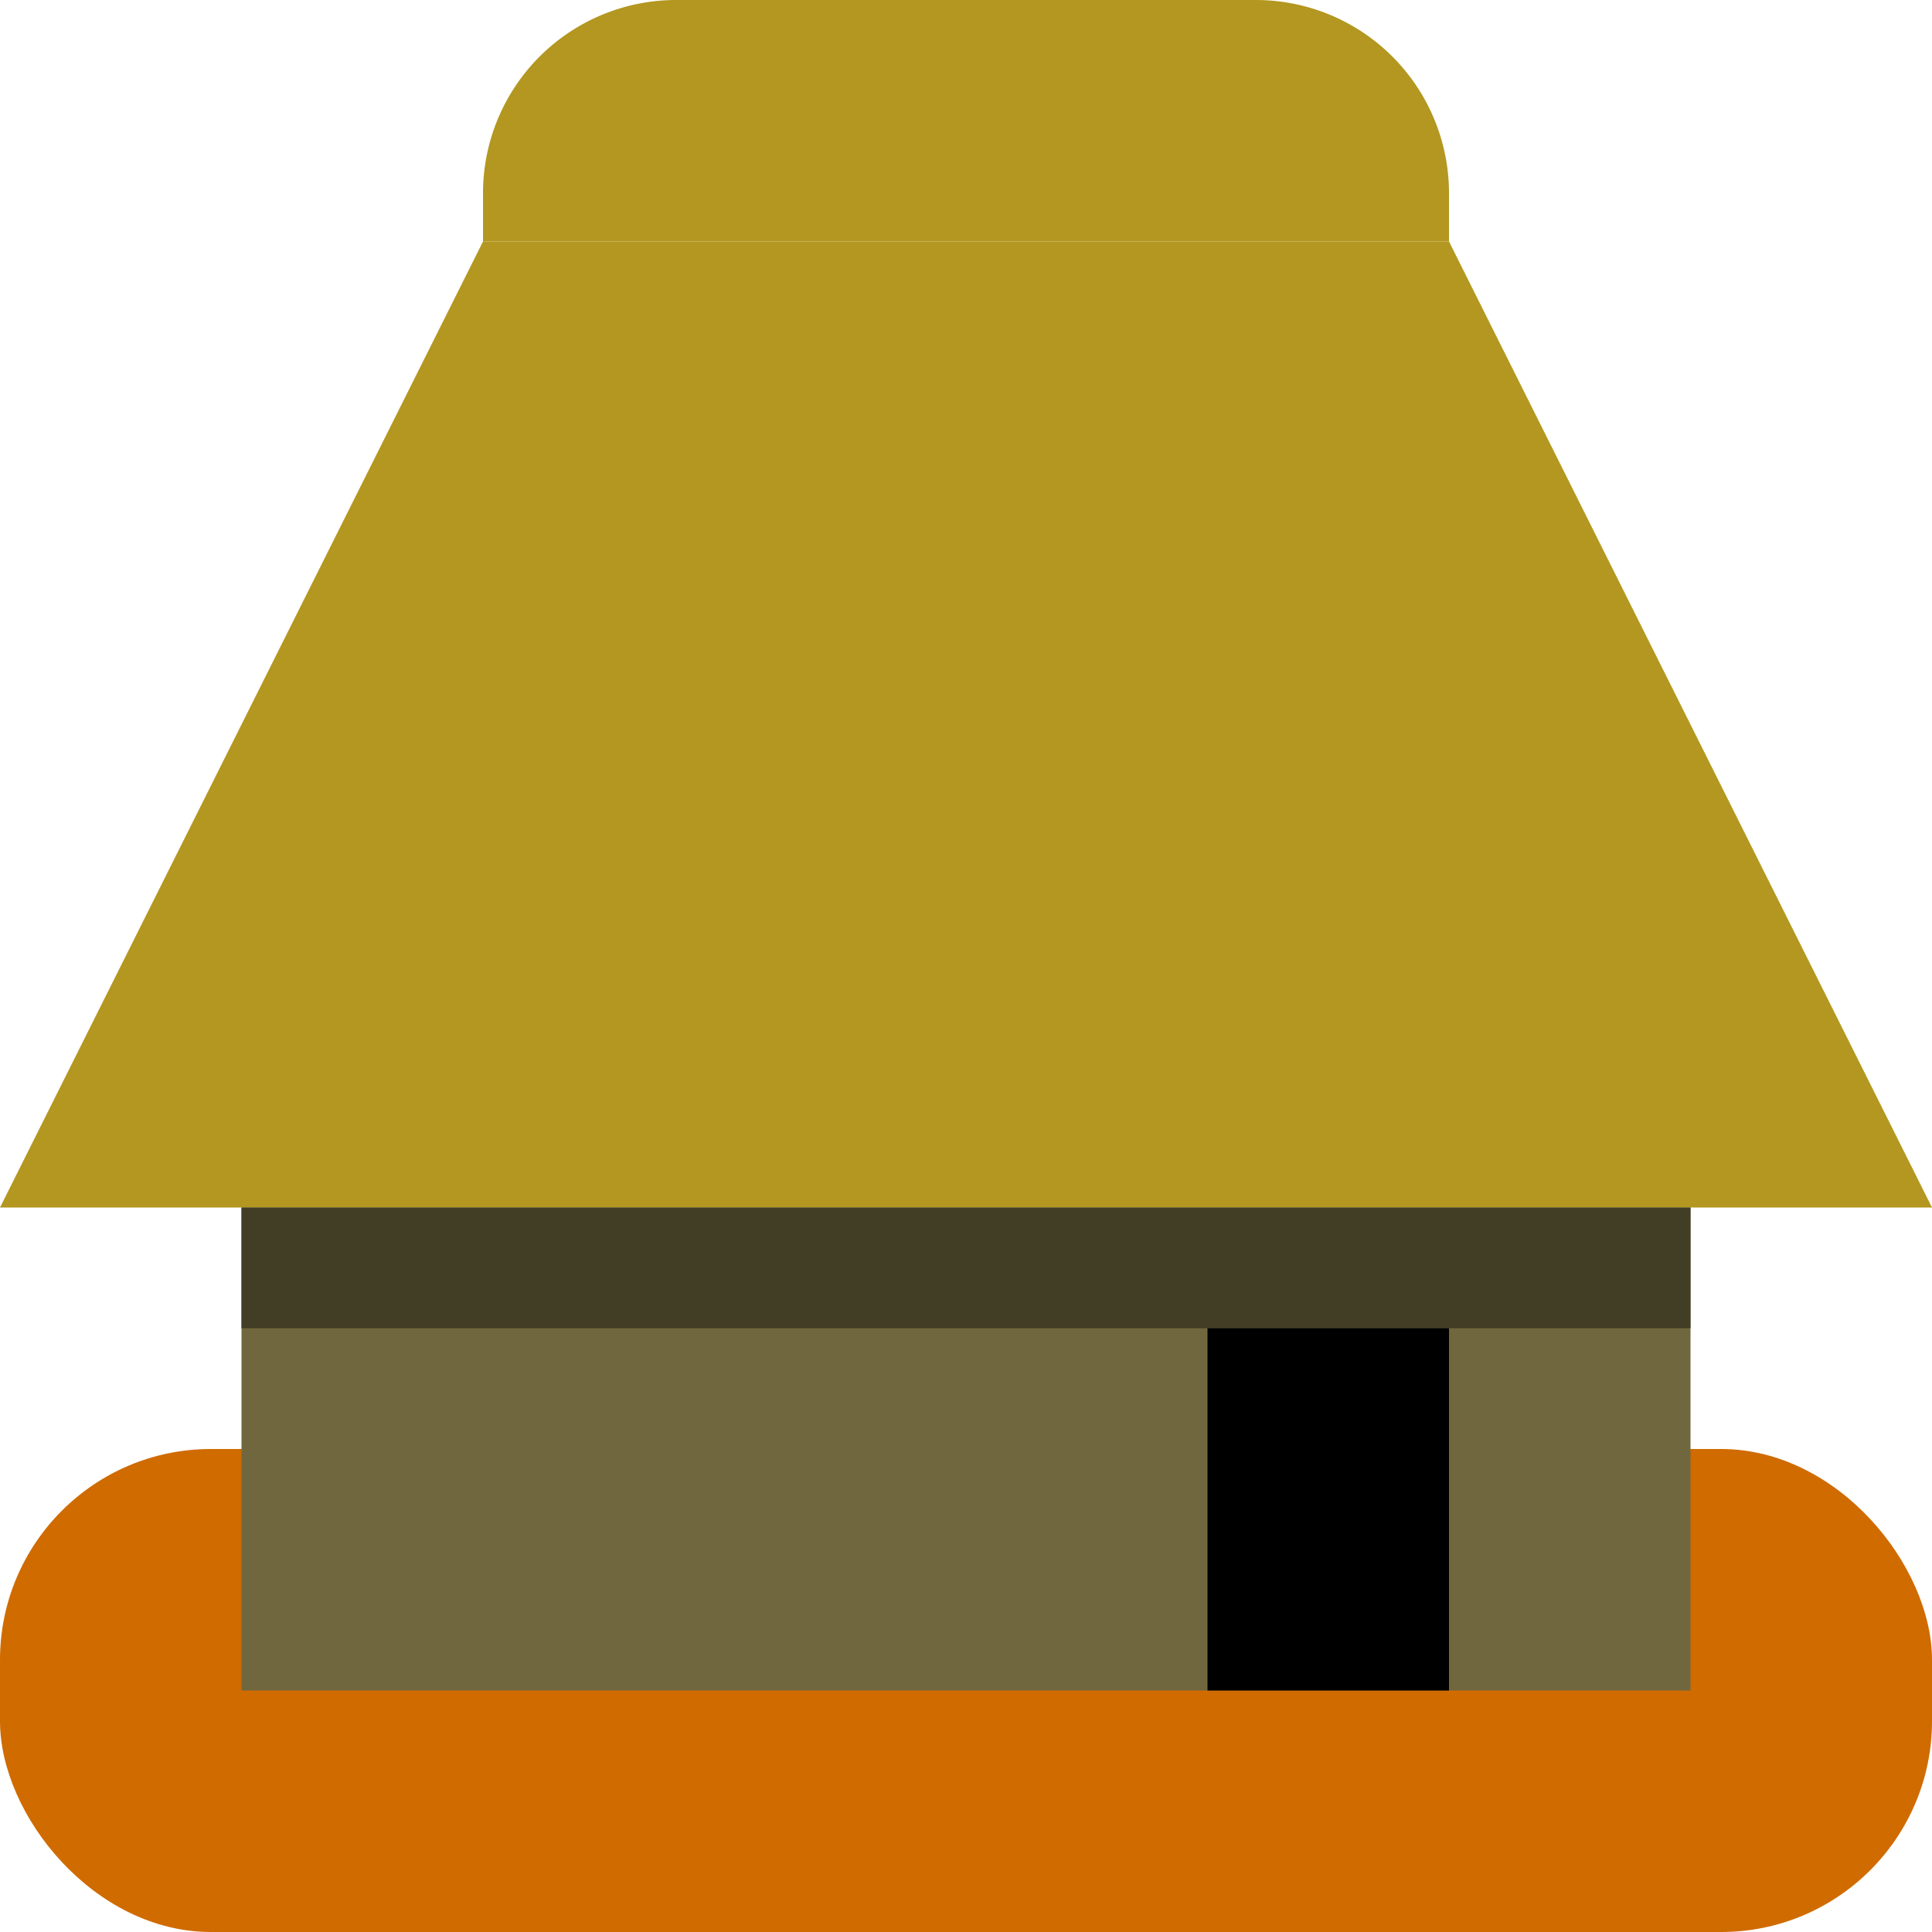 <svg xmlns="http://www.w3.org/2000/svg" width="24" height="24" viewBox="0 0 24 24">
  <title>AC</title>
  <g id="d2005d99-cdf0-4683-9a73-ffd7484cfc99" data-name="iconos">
    <rect y="18" width="24" height="6" rx="2.62" ry="2.62" fill="#d06b00"/>
    <rect x="3" y="15" width="18" height="6" fill="#70673e"/>
    <path d="M6,3H18V2.4A2.4,2.4,0,0,0,15.6,0H8.4A2.4,2.4,0,0,0,6,2.4Z" fill="#b39720"/>
    <polygon points="0 15 24 15 18 3 6 3 0 15" fill="#b39720"/>
    <rect x="3" y="15" width="18" height="1.5" fill="#423d25"/>
    <rect x="15" y="16.5" width="3" height="4.5"/>
  </g>
</svg>
